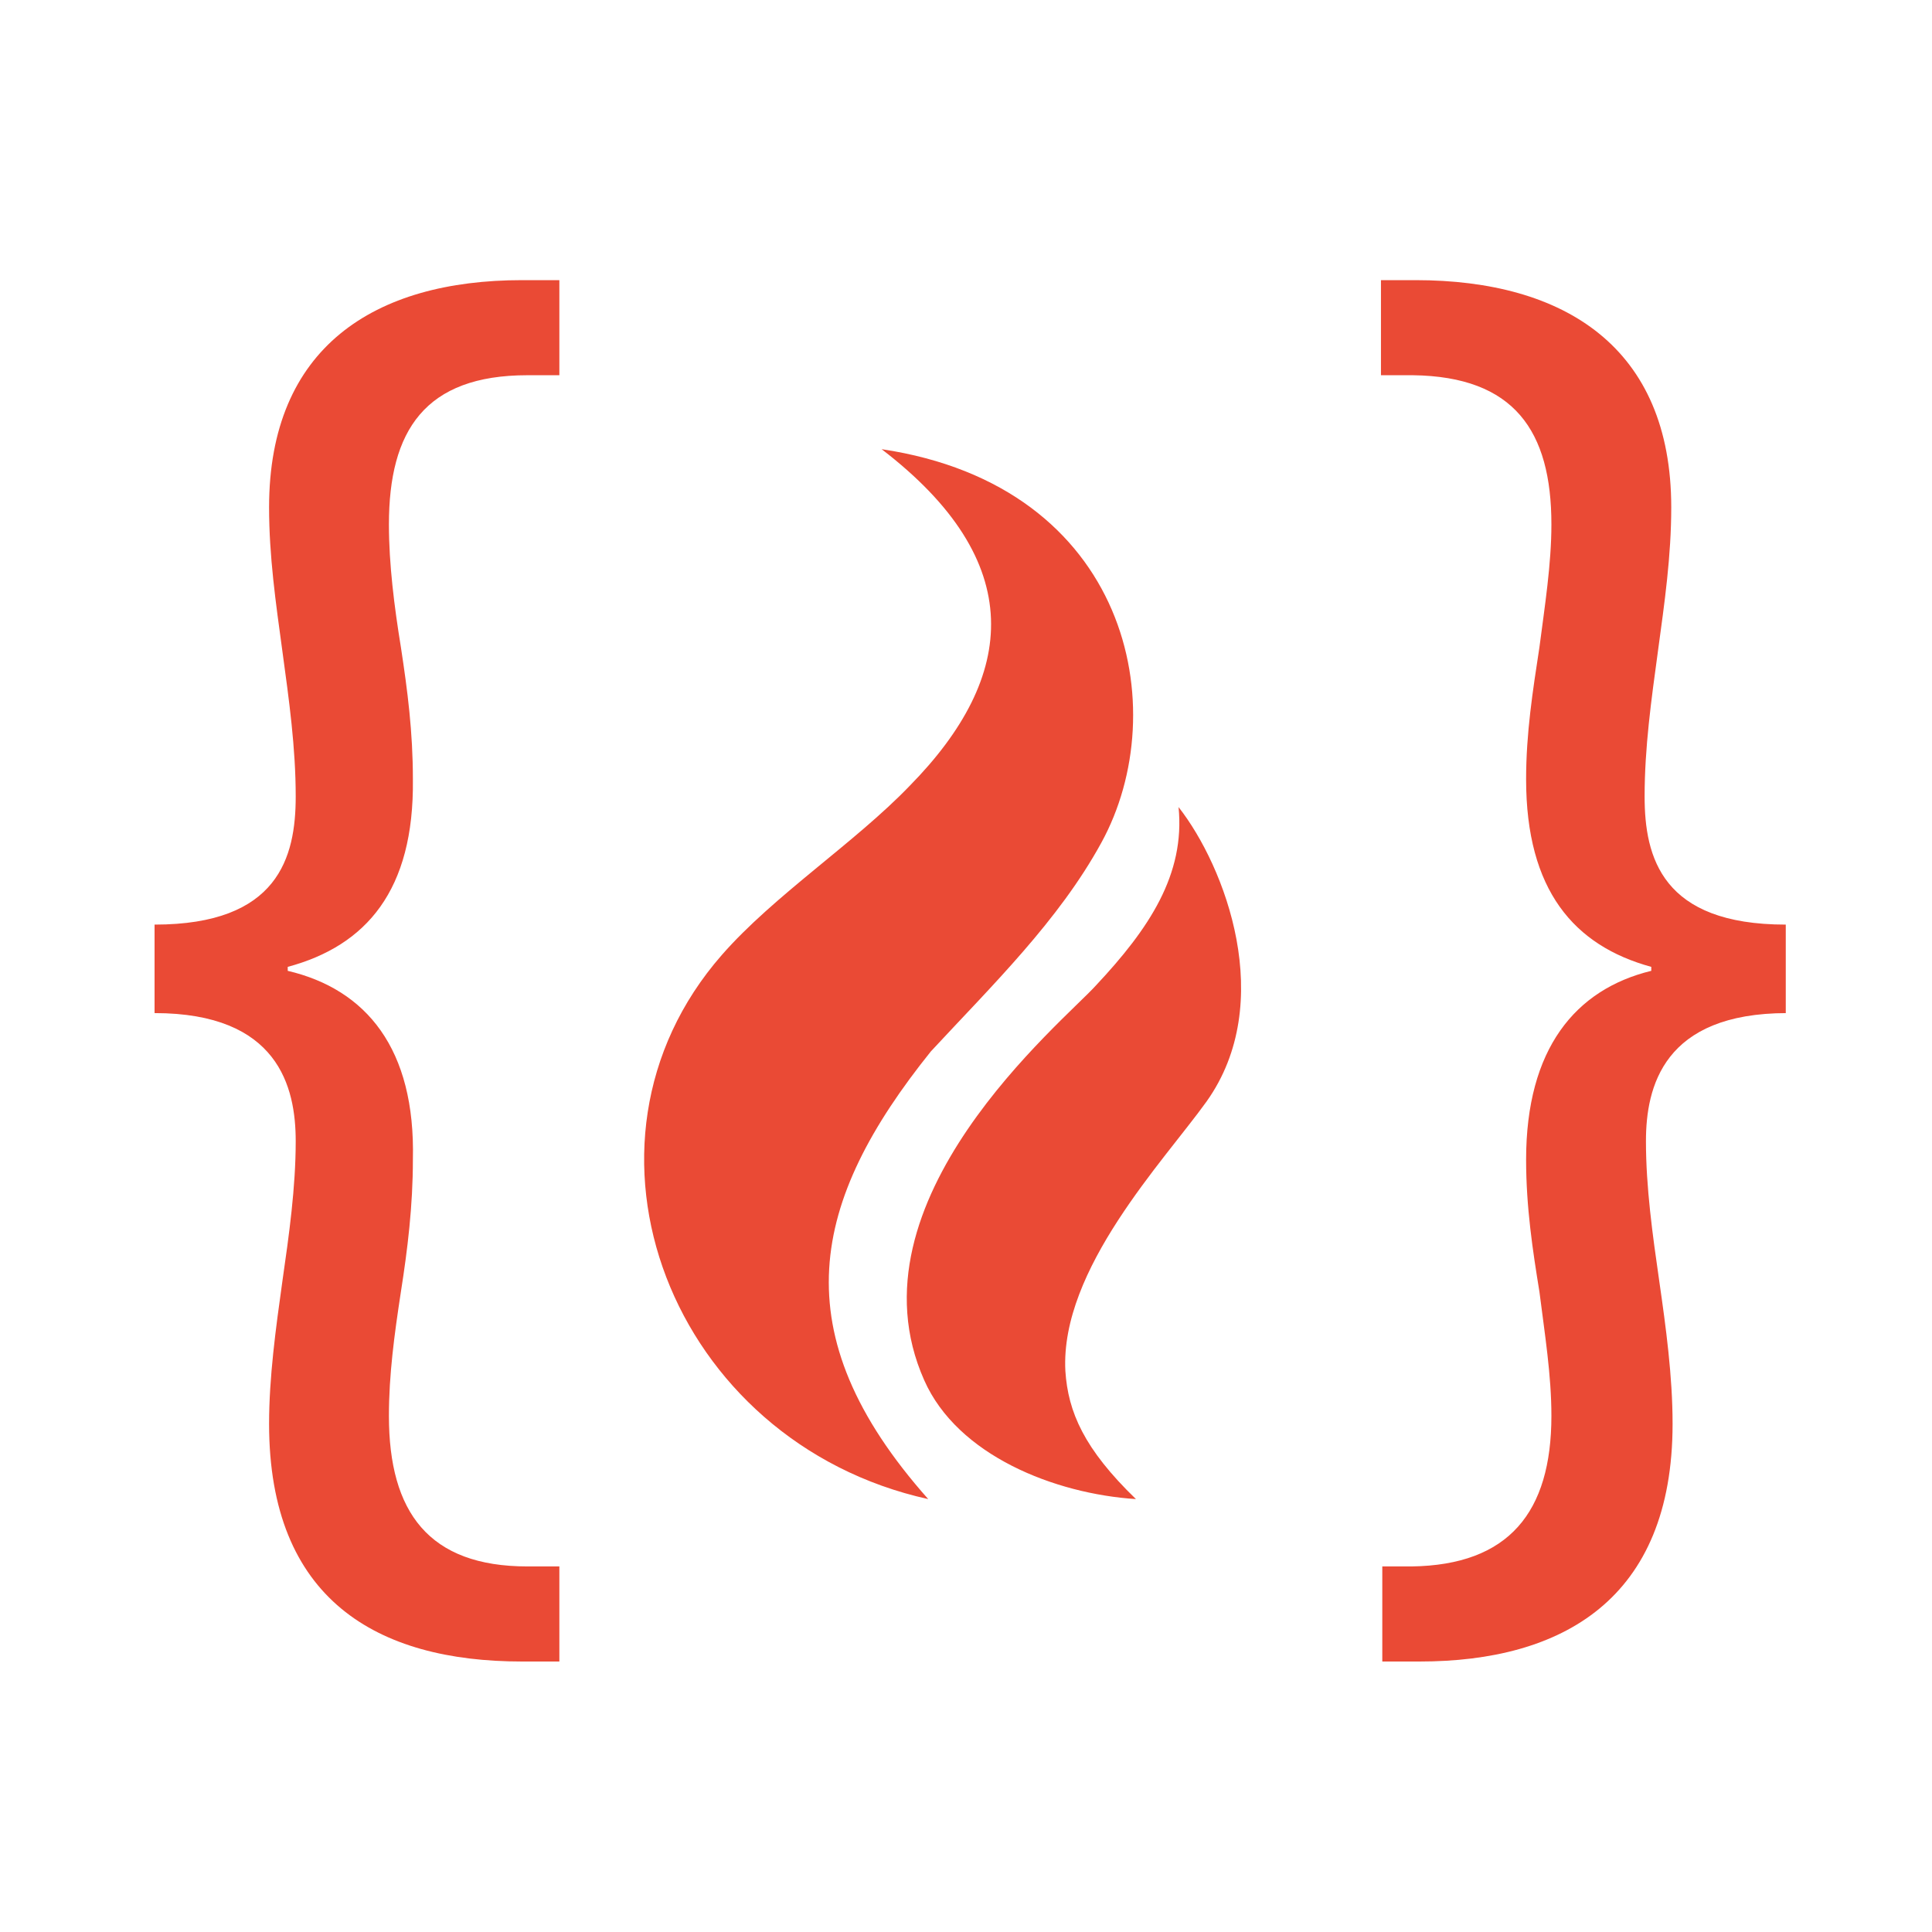 <?xml version="1.0" encoding="UTF-8"?>
<svg width="200px" height="200px" viewBox="0 0 200 200" version="1.1" xmlns="http://www.w3.org/2000/svg" xmlns:xlink="http://www.w3.org/1999/xlink">
    <!-- Generator: Sketch 51.2 (57519) - http://www.bohemiancoding.com/sketch -->
    <title>fhirschema-logo</title>
    <desc>Created with Sketch.</desc>
    <defs></defs>
    <g id="fhirschema-logo" stroke="none" stroke-width="1" fill="none" fill-rule="evenodd">
        <g transform="translate(16, 29)" fill="#EA4A35" fill-rule="nonzero" id="Shape">
            <path d="M80.089,126.185 C53.485,120.306 41.492,89.546 58.723,69.859 C64.099,63.707 72.507,58.239 78.159,52.36 C89.325,41.013 90.427,29.12 75.264,17.499 C100.904,21.327 105.591,44.431 98.009,58.239 C93.598,66.305 86.706,73.004 80.365,79.839 C67.958,95.288 64.788,108.959 80.089,126.185 Z M106.004,54.548 C106.693,61.52 102.971,67.125 97.458,73.004 C94.011,76.832 71.405,95.288 79.675,113.88 C83.122,121.673 93.184,125.638 101.593,126.185 C96.217,120.989 94.563,117.162 94.287,112.924 C93.736,102.397 104.488,91.186 108.899,85.034 C116.205,74.781 110.829,60.7 106.004,54.548 Z M0,66.715 C12.82,66.715 14.612,59.743 14.612,53.454 C14.612,48.396 13.923,43.474 13.233,38.416 C12.544,33.358 11.855,28.573 11.855,23.514 C11.855,6.972 22.745,0 38.046,0 L41.905,0 L41.905,9.843 L38.597,9.843 C27.983,9.843 24.261,15.585 24.261,25.292 C24.261,29.393 24.812,33.768 25.502,38.006 C26.191,42.517 26.742,46.755 26.742,51.677 C26.88,63.161 21.918,68.902 13.785,71.09 L13.785,71.5 C21.918,73.414 27.018,79.566 26.742,91.05 C26.742,95.835 26.191,100.346 25.502,104.721 C24.812,109.232 24.261,113.334 24.261,117.572 C24.261,127.552 28.396,133.157 38.597,133.157 L41.905,133.157 L41.905,143 L38.046,143 C23.02,143 11.855,136.575 11.855,118.392 C11.855,113.607 12.544,108.549 13.233,103.627 C13.923,98.842 14.612,93.921 14.612,89.136 C14.612,83.531 12.82,75.875 0,75.875 L0,66.715 Z M169,75.875 C156.18,75.875 154.388,83.531 154.388,89.136 C154.388,93.921 155.077,98.842 155.767,103.627 C156.456,108.412 157.145,113.47 157.145,118.392 C157.145,136.575 145.704,143 130.954,143 L127.095,143 L127.095,133.157 L130.127,133.157 C140.19,133.02 144.601,127.552 144.601,117.572 C144.601,113.334 143.912,109.096 143.361,104.721 C142.671,100.483 141.982,95.971 141.982,91.05 C141.982,79.566 147.082,73.414 154.94,71.5 L154.94,71.09 C146.945,68.902 141.982,63.161 141.982,51.677 C141.982,46.892 142.671,42.517 143.361,38.006 C143.912,33.768 144.601,29.393 144.601,25.292 C144.601,15.585 140.741,9.98 130.265,9.843 L126.957,9.843 L126.957,0 L130.541,0 C145.98,0 157.007,6.972 157.007,23.514 C157.007,28.573 156.318,33.358 155.629,38.416 C154.94,43.474 154.25,48.396 154.25,53.454 C154.25,59.743 156.042,66.715 168.862,66.715 L168.862,75.875 L169,75.875 Z"></path>
        </g>
    </g>
</svg>